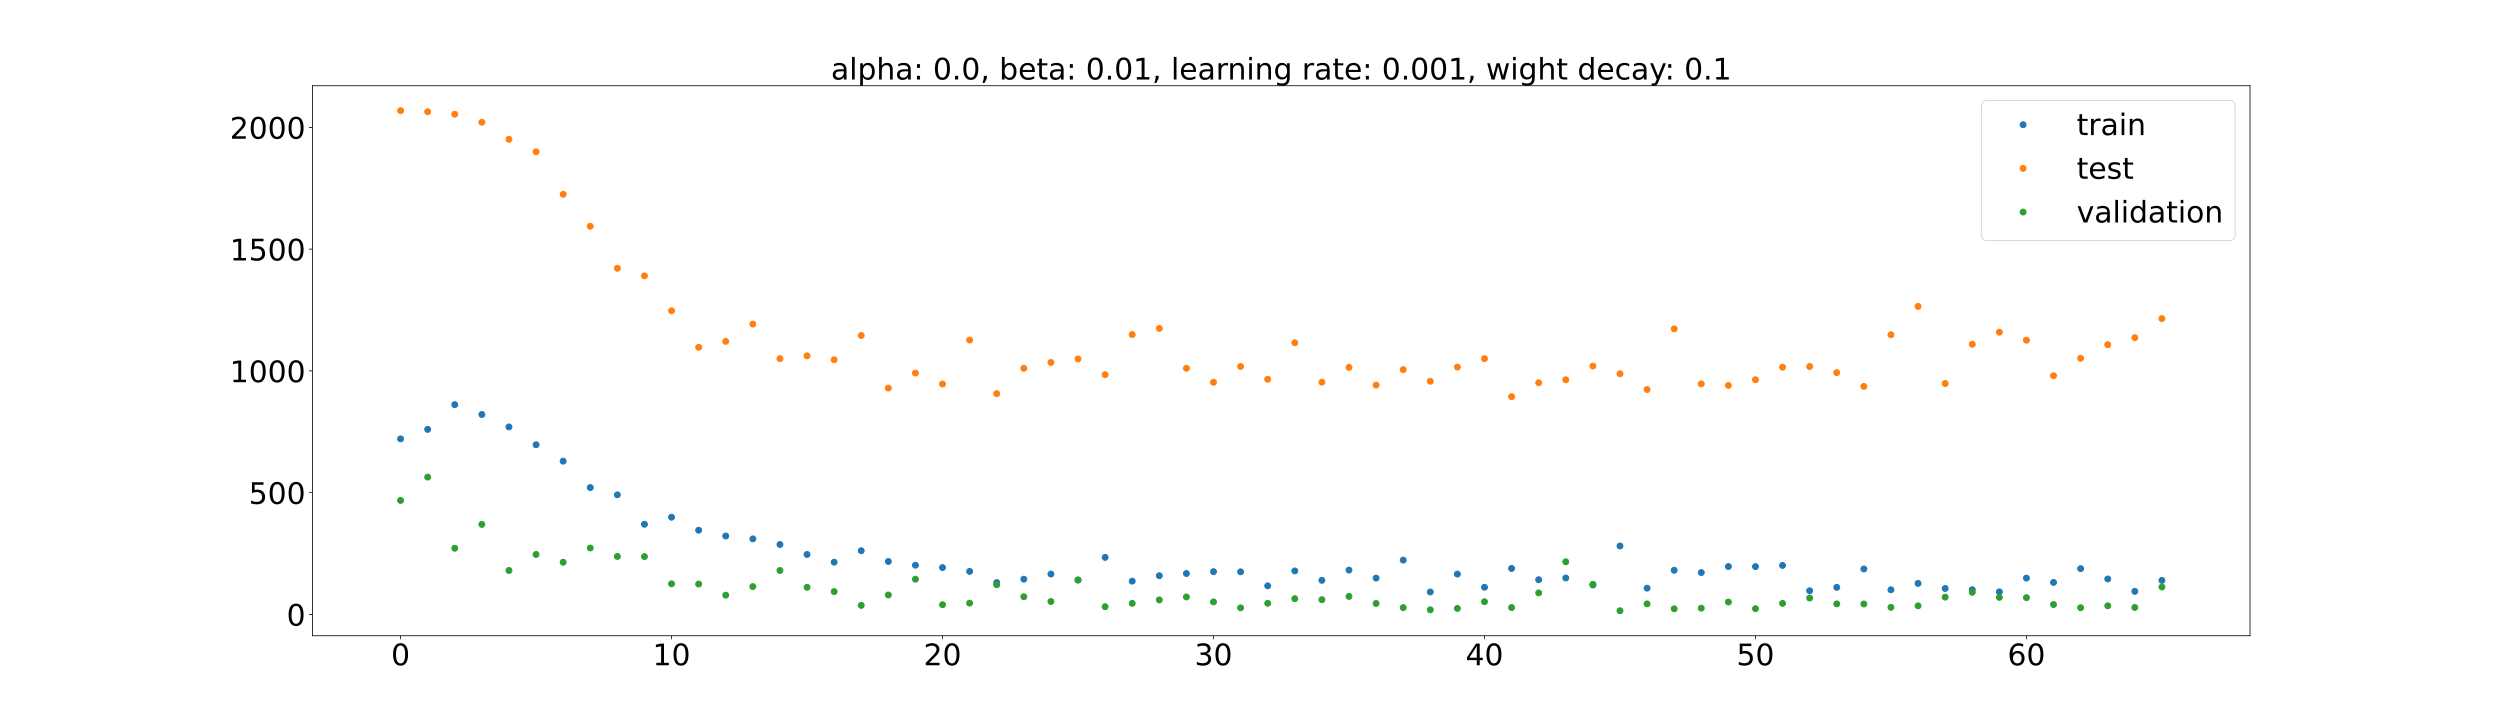 <?xml version="1.0" encoding="utf-8" standalone="no"?>
<!DOCTYPE svg PUBLIC "-//W3C//DTD SVG 1.1//EN"
  "http://www.w3.org/Graphics/SVG/1.1/DTD/svg11.dtd">
<!-- Created with matplotlib (https://matplotlib.org/) -->
<svg height="720pt" version="1.1" viewBox="0 0 2520 720" width="2520pt" xmlns="http://www.w3.org/2000/svg" xmlns:xlink="http://www.w3.org/1999/xlink">
 <defs>
  <style type="text/css">*{stroke-linecap:butt;stroke-linejoin:round;}</style>
 </defs>
 <g id="figure_1">
  <g id="patch_1">
   <path d="M 0 720 
L 2520 720 
L 2520 0 
L 0 0 
z
" style="fill:#ffffff;"/>
  </g>
  <g id="axes_1">
   <g id="patch_2">
    <path d="M 315 640.8 
L 2268 640.8 
L 2268 86.4 
L 315 86.4 
z
" style="fill:#ffffff;"/>
   </g>
   <g id="matplotlib.axis_1">
    <g id="xtick_1">
     <g id="line2d_1">
      <defs>
       <path d="M 0 0 
L 0 3.5 
" id="md3a02ec3eb" style="stroke:#000000;stroke-width:0.8;"/>
      </defs>
      <g>
       <use style="stroke:#000000;stroke-width:0.8;" x="403.773" xlink:href="#md3a02ec3eb" y="640.8"/>
      </g>
     </g>
     <g id="text_1">
      <!-- 0 -->
      <g transform="translate(394.229 670.595)scale(0.3 -0.3)">
       <defs>
        <path d="M 31.781 66.406 
Q 24.172 66.406 20.328 58.906 
Q 16.5 51.422 16.5 36.375 
Q 16.5 21.391 20.328 13.891 
Q 24.172 6.391 31.781 6.391 
Q 39.453 6.391 43.281 13.891 
Q 47.125 21.391 47.125 36.375 
Q 47.125 51.422 43.281 58.906 
Q 39.453 66.406 31.781 66.406 
z
M 31.781 74.219 
Q 44.047 74.219 50.516 64.516 
Q 56.984 54.828 56.984 36.375 
Q 56.984 17.969 50.516 8.266 
Q 44.047 -1.422 31.781 -1.422 
Q 19.531 -1.422 13.062 8.266 
Q 6.594 17.969 6.594 36.375 
Q 6.594 54.828 13.062 64.516 
Q 19.531 74.219 31.781 74.219 
z
" id="DejaVuSans-48"/>
       </defs>
       <use xlink:href="#DejaVuSans-48"/>
      </g>
     </g>
    </g>
    <g id="xtick_2">
     <g id="line2d_2">
      <g>
       <use style="stroke:#000000;stroke-width:0.8;" x="676.92" xlink:href="#md3a02ec3eb" y="640.8"/>
      </g>
     </g>
     <g id="text_2">
      <!-- 10 -->
      <g transform="translate(657.832 670.595)scale(0.3 -0.3)">
       <defs>
        <path d="M 12.406 8.297 
L 28.516 8.297 
L 28.516 63.922 
L 10.984 60.406 
L 10.984 69.391 
L 28.422 72.906 
L 38.281 72.906 
L 38.281 8.297 
L 54.391 8.297 
L 54.391 0 
L 12.406 0 
z
" id="DejaVuSans-49"/>
       </defs>
       <use xlink:href="#DejaVuSans-49"/>
       <use x="63.623" xlink:href="#DejaVuSans-48"/>
      </g>
     </g>
    </g>
    <g id="xtick_3">
     <g id="line2d_3">
      <g>
       <use style="stroke:#000000;stroke-width:0.8;" x="950.066" xlink:href="#md3a02ec3eb" y="640.8"/>
      </g>
     </g>
     <g id="text_3">
      <!-- 20 -->
      <g transform="translate(930.979 670.595)scale(0.3 -0.3)">
       <defs>
        <path d="M 19.188 8.297 
L 53.609 8.297 
L 53.609 0 
L 7.328 0 
L 7.328 8.297 
Q 12.938 14.109 22.625 23.891 
Q 32.328 33.688 34.812 36.531 
Q 39.547 41.844 41.422 45.531 
Q 43.312 49.219 43.312 52.781 
Q 43.312 58.594 39.234 62.25 
Q 35.156 65.922 28.609 65.922 
Q 23.969 65.922 18.812 64.312 
Q 13.672 62.703 7.812 59.422 
L 7.812 69.391 
Q 13.766 71.781 18.938 73 
Q 24.125 74.219 28.422 74.219 
Q 39.75 74.219 46.484 68.547 
Q 53.219 62.891 53.219 53.422 
Q 53.219 48.922 51.531 44.891 
Q 49.859 40.875 45.406 35.406 
Q 44.188 33.984 37.641 27.219 
Q 31.109 20.453 19.188 8.297 
z
" id="DejaVuSans-50"/>
       </defs>
       <use xlink:href="#DejaVuSans-50"/>
       <use x="63.623" xlink:href="#DejaVuSans-48"/>
      </g>
     </g>
    </g>
    <g id="xtick_4">
     <g id="line2d_4">
      <g>
       <use style="stroke:#000000;stroke-width:0.8;" x="1223.213" xlink:href="#md3a02ec3eb" y="640.8"/>
      </g>
     </g>
     <g id="text_4">
      <!-- 30 -->
      <g transform="translate(1204.126 670.595)scale(0.3 -0.3)">
       <defs>
        <path d="M 40.578 39.312 
Q 47.656 37.797 51.625 33 
Q 55.609 28.219 55.609 21.188 
Q 55.609 10.406 48.188 4.484 
Q 40.766 -1.422 27.094 -1.422 
Q 22.516 -1.422 17.656 -0.516 
Q 12.797 0.391 7.625 2.203 
L 7.625 11.719 
Q 11.719 9.328 16.594 8.109 
Q 21.484 6.891 26.812 6.891 
Q 36.078 6.891 40.938 10.547 
Q 45.797 14.203 45.797 21.188 
Q 45.797 27.641 41.281 31.266 
Q 36.766 34.906 28.719 34.906 
L 20.219 34.906 
L 20.219 43.016 
L 29.109 43.016 
Q 36.375 43.016 40.234 45.922 
Q 44.094 48.828 44.094 54.297 
Q 44.094 59.906 40.109 62.906 
Q 36.141 65.922 28.719 65.922 
Q 24.656 65.922 20.016 65.031 
Q 15.375 64.156 9.812 62.312 
L 9.812 71.094 
Q 15.438 72.656 20.344 73.438 
Q 25.25 74.219 29.594 74.219 
Q 40.828 74.219 47.359 69.109 
Q 53.906 64.016 53.906 55.328 
Q 53.906 49.266 50.438 45.094 
Q 46.969 40.922 40.578 39.312 
z
" id="DejaVuSans-51"/>
       </defs>
       <use xlink:href="#DejaVuSans-51"/>
       <use x="63.623" xlink:href="#DejaVuSans-48"/>
      </g>
     </g>
    </g>
    <g id="xtick_5">
     <g id="line2d_5">
      <g>
       <use style="stroke:#000000;stroke-width:0.8;" x="1496.36" xlink:href="#md3a02ec3eb" y="640.8"/>
      </g>
     </g>
     <g id="text_5">
      <!-- 40 -->
      <g transform="translate(1477.273 670.595)scale(0.3 -0.3)">
       <defs>
        <path d="M 37.797 64.312 
L 12.891 25.391 
L 37.797 25.391 
z
M 35.203 72.906 
L 47.609 72.906 
L 47.609 25.391 
L 58.016 25.391 
L 58.016 17.188 
L 47.609 17.188 
L 47.609 0 
L 37.797 0 
L 37.797 17.188 
L 4.891 17.188 
L 4.891 26.703 
z
" id="DejaVuSans-52"/>
       </defs>
       <use xlink:href="#DejaVuSans-52"/>
       <use x="63.623" xlink:href="#DejaVuSans-48"/>
      </g>
     </g>
    </g>
    <g id="xtick_6">
     <g id="line2d_6">
      <g>
       <use style="stroke:#000000;stroke-width:0.8;" x="1769.507" xlink:href="#md3a02ec3eb" y="640.8"/>
      </g>
     </g>
     <g id="text_6">
      <!-- 50 -->
      <g transform="translate(1750.419 670.595)scale(0.3 -0.3)">
       <defs>
        <path d="M 10.797 72.906 
L 49.516 72.906 
L 49.516 64.594 
L 19.828 64.594 
L 19.828 46.734 
Q 21.969 47.469 24.109 47.828 
Q 26.266 48.188 28.422 48.188 
Q 40.625 48.188 47.75 41.5 
Q 54.891 34.812 54.891 23.391 
Q 54.891 11.625 47.562 5.094 
Q 40.234 -1.422 26.906 -1.422 
Q 22.312 -1.422 17.547 -0.641 
Q 12.797 0.141 7.719 1.703 
L 7.719 11.625 
Q 12.109 9.234 16.797 8.062 
Q 21.484 6.891 26.703 6.891 
Q 35.156 6.891 40.078 11.328 
Q 45.016 15.766 45.016 23.391 
Q 45.016 31 40.078 35.438 
Q 35.156 39.891 26.703 39.891 
Q 22.75 39.891 18.812 39.016 
Q 14.891 38.141 10.797 36.281 
z
" id="DejaVuSans-53"/>
       </defs>
       <use xlink:href="#DejaVuSans-53"/>
       <use x="63.623" xlink:href="#DejaVuSans-48"/>
      </g>
     </g>
    </g>
    <g id="xtick_7">
     <g id="line2d_7">
      <g>
       <use style="stroke:#000000;stroke-width:0.8;" x="2042.654" xlink:href="#md3a02ec3eb" y="640.8"/>
      </g>
     </g>
     <g id="text_7">
      <!-- 60 -->
      <g transform="translate(2023.566 670.595)scale(0.3 -0.3)">
       <defs>
        <path d="M 33.016 40.375 
Q 26.375 40.375 22.484 35.828 
Q 18.609 31.297 18.609 23.391 
Q 18.609 15.531 22.484 10.953 
Q 26.375 6.391 33.016 6.391 
Q 39.656 6.391 43.531 10.953 
Q 47.406 15.531 47.406 23.391 
Q 47.406 31.297 43.531 35.828 
Q 39.656 40.375 33.016 40.375 
z
M 52.594 71.297 
L 52.594 62.312 
Q 48.875 64.062 45.094 64.984 
Q 41.312 65.922 37.594 65.922 
Q 27.828 65.922 22.672 59.328 
Q 17.531 52.734 16.797 39.406 
Q 19.672 43.656 24.016 45.922 
Q 28.375 48.188 33.594 48.188 
Q 44.578 48.188 50.953 41.516 
Q 57.328 34.859 57.328 23.391 
Q 57.328 12.156 50.688 5.359 
Q 44.047 -1.422 33.016 -1.422 
Q 20.359 -1.422 13.672 8.266 
Q 6.984 17.969 6.984 36.375 
Q 6.984 53.656 15.188 63.938 
Q 23.391 74.219 37.203 74.219 
Q 40.922 74.219 44.703 73.484 
Q 48.484 72.75 52.594 71.297 
z
" id="DejaVuSans-54"/>
       </defs>
       <use xlink:href="#DejaVuSans-54"/>
       <use x="63.623" xlink:href="#DejaVuSans-48"/>
      </g>
     </g>
    </g>
   </g>
   <g id="matplotlib.axis_2">
    <g id="ytick_1">
     <g id="line2d_8">
      <defs>
       <path d="M 0 0 
L -3.5 0 
" id="m3b21ffc71c" style="stroke:#000000;stroke-width:0.8;"/>
      </defs>
      <g>
       <use style="stroke:#000000;stroke-width:0.8;" x="315" xlink:href="#m3b21ffc71c" y="619.285"/>
      </g>
     </g>
     <g id="text_8">
      <!-- 0 -->
      <g transform="translate(288.913 630.682)scale(0.3 -0.3)">
       <use xlink:href="#DejaVuSans-48"/>
      </g>
     </g>
    </g>
    <g id="ytick_2">
     <g id="line2d_9">
      <g>
       <use style="stroke:#000000;stroke-width:0.8;" x="315" xlink:href="#m3b21ffc71c" y="496.573"/>
      </g>
     </g>
     <g id="text_9">
      <!-- 500 -->
      <g transform="translate(250.738 507.971)scale(0.3 -0.3)">
       <use xlink:href="#DejaVuSans-53"/>
       <use x="63.623" xlink:href="#DejaVuSans-48"/>
       <use x="127.246" xlink:href="#DejaVuSans-48"/>
      </g>
     </g>
    </g>
    <g id="ytick_3">
     <g id="line2d_10">
      <g>
       <use style="stroke:#000000;stroke-width:0.8;" x="315" xlink:href="#m3b21ffc71c" y="373.862"/>
      </g>
     </g>
     <g id="text_10">
      <!-- 1000 -->
      <g transform="translate(231.65 385.26)scale(0.3 -0.3)">
       <use xlink:href="#DejaVuSans-49"/>
       <use x="63.623" xlink:href="#DejaVuSans-48"/>
       <use x="127.246" xlink:href="#DejaVuSans-48"/>
       <use x="190.869" xlink:href="#DejaVuSans-48"/>
      </g>
     </g>
    </g>
    <g id="ytick_4">
     <g id="line2d_11">
      <g>
       <use style="stroke:#000000;stroke-width:0.8;" x="315" xlink:href="#m3b21ffc71c" y="251.15"/>
      </g>
     </g>
     <g id="text_11">
      <!-- 1500 -->
      <g transform="translate(231.65 262.548)scale(0.3 -0.3)">
       <use xlink:href="#DejaVuSans-49"/>
       <use x="63.623" xlink:href="#DejaVuSans-53"/>
       <use x="127.246" xlink:href="#DejaVuSans-48"/>
       <use x="190.869" xlink:href="#DejaVuSans-48"/>
      </g>
     </g>
    </g>
    <g id="ytick_5">
     <g id="line2d_12">
      <g>
       <use style="stroke:#000000;stroke-width:0.8;" x="315" xlink:href="#m3b21ffc71c" y="128.439"/>
      </g>
     </g>
     <g id="text_12">
      <!-- 2000 -->
      <g transform="translate(231.65 139.837)scale(0.3 -0.3)">
       <use xlink:href="#DejaVuSans-50"/>
       <use x="63.623" xlink:href="#DejaVuSans-48"/>
       <use x="127.246" xlink:href="#DejaVuSans-48"/>
       <use x="190.869" xlink:href="#DejaVuSans-48"/>
      </g>
     </g>
    </g>
   </g>
   <g id="line2d_13">
    <defs>
     <path d="M 0 3 
C 0.796 3 1.559 2.684 2.121 2.121 
C 2.684 1.559 3 0.796 3 0 
C 3 -0.796 2.684 -1.559 2.121 -2.121 
C 1.559 -2.684 0.796 -3 0 -3 
C -0.796 -3 -1.559 -2.684 -2.121 -2.121 
C -2.684 -1.559 -3 -0.796 -3 0 
C -3 0.796 -2.684 1.559 -2.121 2.121 
C -1.559 2.684 -0.796 3 0 3 
z
" id="m5a24141efc" style="stroke:#1f77b4;"/>
    </defs>
    <g clip-path="url(#p1f659aeb4d)">
     <use style="fill:#1f77b4;stroke:#1f77b4;" x="403.773" xlink:href="#m5a24141efc" y="442.377"/>
     <use style="fill:#1f77b4;stroke:#1f77b4;" x="431.087" xlink:href="#m5a24141efc" y="432.815"/>
     <use style="fill:#1f77b4;stroke:#1f77b4;" x="458.402" xlink:href="#m5a24141efc" y="407.886"/>
     <use style="fill:#1f77b4;stroke:#1f77b4;" x="485.717" xlink:href="#m5a24141efc" y="417.796"/>
     <use style="fill:#1f77b4;stroke:#1f77b4;" x="513.031" xlink:href="#m5a24141efc" y="430.323"/>
     <use style="fill:#1f77b4;stroke:#1f77b4;" x="540.346" xlink:href="#m5a24141efc" y="448.297"/>
     <use style="fill:#1f77b4;stroke:#1f77b4;" x="567.661" xlink:href="#m5a24141efc" y="464.862"/>
     <use style="fill:#1f77b4;stroke:#1f77b4;" x="594.976" xlink:href="#m5a24141efc" y="491.448"/>
     <use style="fill:#1f77b4;stroke:#1f77b4;" x="622.29" xlink:href="#m5a24141efc" y="498.772"/>
     <use style="fill:#1f77b4;stroke:#1f77b4;" x="649.605" xlink:href="#m5a24141efc" y="528.461"/>
     <use style="fill:#1f77b4;stroke:#1f77b4;" x="676.92" xlink:href="#m5a24141efc" y="521.356"/>
     <use style="fill:#1f77b4;stroke:#1f77b4;" x="704.234" xlink:href="#m5a24141efc" y="534.446"/>
     <use style="fill:#1f77b4;stroke:#1f77b4;" x="731.549" xlink:href="#m5a24141efc" y="540.298"/>
     <use style="fill:#1f77b4;stroke:#1f77b4;" x="758.864" xlink:href="#m5a24141efc" y="543.188"/>
     <use style="fill:#1f77b4;stroke:#1f77b4;" x="786.178" xlink:href="#m5a24141efc" y="548.846"/>
     <use style="fill:#1f77b4;stroke:#1f77b4;" x="813.493" xlink:href="#m5a24141efc" y="558.891"/>
     <use style="fill:#1f77b4;stroke:#1f77b4;" x="840.808" xlink:href="#m5a24141efc" y="566.664"/>
     <use style="fill:#1f77b4;stroke:#1f77b4;" x="868.122" xlink:href="#m5a24141efc" y="555.14"/>
     <use style="fill:#1f77b4;stroke:#1f77b4;" x="895.437" xlink:href="#m5a24141efc" y="565.97"/>
     <use style="fill:#1f77b4;stroke:#1f77b4;" x="922.752" xlink:href="#m5a24141efc" y="569.743"/>
     <use style="fill:#1f77b4;stroke:#1f77b4;" x="950.066" xlink:href="#m5a24141efc" y="572.099"/>
     <use style="fill:#1f77b4;stroke:#1f77b4;" x="977.381" xlink:href="#m5a24141efc" y="575.973"/>
     <use style="fill:#1f77b4;stroke:#1f77b4;" x="1004.696" xlink:href="#m5a24141efc" y="587.203"/>
     <use style="fill:#1f77b4;stroke:#1f77b4;" x="1032.01" xlink:href="#m5a24141efc" y="583.815"/>
     <use style="fill:#1f77b4;stroke:#1f77b4;" x="1059.325" xlink:href="#m5a24141efc" y="578.624"/>
     <use style="fill:#1f77b4;stroke:#1f77b4;" x="1086.64" xlink:href="#m5a24141efc" y="584.724"/>
     <use style="fill:#1f77b4;stroke:#1f77b4;" x="1113.955" xlink:href="#m5a24141efc" y="561.841"/>
     <use style="fill:#1f77b4;stroke:#1f77b4;" x="1141.269" xlink:href="#m5a24141efc" y="585.801"/>
     <use style="fill:#1f77b4;stroke:#1f77b4;" x="1168.584" xlink:href="#m5a24141efc" y="580.313"/>
     <use style="fill:#1f77b4;stroke:#1f77b4;" x="1195.899" xlink:href="#m5a24141efc" y="578.117"/>
     <use style="fill:#1f77b4;stroke:#1f77b4;" x="1223.213" xlink:href="#m5a24141efc" y="576.231"/>
     <use style="fill:#1f77b4;stroke:#1f77b4;" x="1250.528" xlink:href="#m5a24141efc" y="576.401"/>
     <use style="fill:#1f77b4;stroke:#1f77b4;" x="1277.843" xlink:href="#m5a24141efc" y="590.54"/>
     <use style="fill:#1f77b4;stroke:#1f77b4;" x="1305.157" xlink:href="#m5a24141efc" y="575.484"/>
     <use style="fill:#1f77b4;stroke:#1f77b4;" x="1332.472" xlink:href="#m5a24141efc" y="584.971"/>
     <use style="fill:#1f77b4;stroke:#1f77b4;" x="1359.787" xlink:href="#m5a24141efc" y="574.683"/>
     <use style="fill:#1f77b4;stroke:#1f77b4;" x="1387.101" xlink:href="#m5a24141efc" y="582.7"/>
     <use style="fill:#1f77b4;stroke:#1f77b4;" x="1414.416" xlink:href="#m5a24141efc" y="564.587"/>
     <use style="fill:#1f77b4;stroke:#1f77b4;" x="1441.731" xlink:href="#m5a24141efc" y="596.72"/>
     <use style="fill:#1f77b4;stroke:#1f77b4;" x="1469.045" xlink:href="#m5a24141efc" y="578.678"/>
     <use style="fill:#1f77b4;stroke:#1f77b4;" x="1496.36" xlink:href="#m5a24141efc" y="591.966"/>
     <use style="fill:#1f77b4;stroke:#1f77b4;" x="1523.675" xlink:href="#m5a24141efc" y="573.004"/>
     <use style="fill:#1f77b4;stroke:#1f77b4;" x="1550.99" xlink:href="#m5a24141efc" y="584.375"/>
     <use style="fill:#1f77b4;stroke:#1f77b4;" x="1578.304" xlink:href="#m5a24141efc" y="582.596"/>
     <use style="fill:#1f77b4;stroke:#1f77b4;" x="1605.619" xlink:href="#m5a24141efc" y="589.661"/>
     <use style="fill:#1f77b4;stroke:#1f77b4;" x="1632.934" xlink:href="#m5a24141efc" y="550.341"/>
     <use style="fill:#1f77b4;stroke:#1f77b4;" x="1660.248" xlink:href="#m5a24141efc" y="592.882"/>
     <use style="fill:#1f77b4;stroke:#1f77b4;" x="1687.563" xlink:href="#m5a24141efc" y="574.839"/>
     <use style="fill:#1f77b4;stroke:#1f77b4;" x="1714.878" xlink:href="#m5a24141efc" y="577.152"/>
     <use style="fill:#1f77b4;stroke:#1f77b4;" x="1742.192" xlink:href="#m5a24141efc" y="571.073"/>
     <use style="fill:#1f77b4;stroke:#1f77b4;" x="1769.507" xlink:href="#m5a24141efc" y="571.14"/>
     <use style="fill:#1f77b4;stroke:#1f77b4;" x="1796.822" xlink:href="#m5a24141efc" y="569.936"/>
     <use style="fill:#1f77b4;stroke:#1f77b4;" x="1824.136" xlink:href="#m5a24141efc" y="595.481"/>
     <use style="fill:#1f77b4;stroke:#1f77b4;" x="1851.451" xlink:href="#m5a24141efc" y="592.047"/>
     <use style="fill:#1f77b4;stroke:#1f77b4;" x="1878.766" xlink:href="#m5a24141efc" y="573.534"/>
     <use style="fill:#1f77b4;stroke:#1f77b4;" x="1906.08" xlink:href="#m5a24141efc" y="594.49"/>
     <use style="fill:#1f77b4;stroke:#1f77b4;" x="1933.395" xlink:href="#m5a24141efc" y="588.062"/>
     <use style="fill:#1f77b4;stroke:#1f77b4;" x="1960.71" xlink:href="#m5a24141efc" y="593.172"/>
     <use style="fill:#1f77b4;stroke:#1f77b4;" x="1988.024" xlink:href="#m5a24141efc" y="594.415"/>
     <use style="fill:#1f77b4;stroke:#1f77b4;" x="2015.339" xlink:href="#m5a24141efc" y="596.601"/>
     <use style="fill:#1f77b4;stroke:#1f77b4;" x="2042.654" xlink:href="#m5a24141efc" y="582.719"/>
     <use style="fill:#1f77b4;stroke:#1f77b4;" x="2069.969" xlink:href="#m5a24141efc" y="587.098"/>
     <use style="fill:#1f77b4;stroke:#1f77b4;" x="2097.283" xlink:href="#m5a24141efc" y="573.202"/>
     <use style="fill:#1f77b4;stroke:#1f77b4;" x="2124.598" xlink:href="#m5a24141efc" y="583.61"/>
     <use style="fill:#1f77b4;stroke:#1f77b4;" x="2151.913" xlink:href="#m5a24141efc" y="596.081"/>
     <use style="fill:#1f77b4;stroke:#1f77b4;" x="2179.227" xlink:href="#m5a24141efc" y="585.071"/>
    </g>
   </g>
   <g id="line2d_14">
    <defs>
     <path d="M 0 3 
C 0.796 3 1.559 2.684 2.121 2.121 
C 2.684 1.559 3 0.796 3 0 
C 3 -0.796 2.684 -1.559 2.121 -2.121 
C 1.559 -2.684 0.796 -3 0 -3 
C -0.796 -3 -1.559 -2.684 -2.121 -2.121 
C -2.684 -1.559 -3 -0.796 -3 0 
C -3 0.796 -2.684 1.559 -2.121 2.121 
C -1.559 2.684 -0.796 3 0 3 
z
" id="m92e34fc43e" style="stroke:#ff7f0e;"/>
    </defs>
    <g clip-path="url(#p1f659aeb4d)">
     <use style="fill:#ff7f0e;stroke:#ff7f0e;" x="403.773" xlink:href="#m92e34fc43e" y="111.6"/>
     <use style="fill:#ff7f0e;stroke:#ff7f0e;" x="431.087" xlink:href="#m92e34fc43e" y="112.599"/>
     <use style="fill:#ff7f0e;stroke:#ff7f0e;" x="458.402" xlink:href="#m92e34fc43e" y="115.102"/>
     <use style="fill:#ff7f0e;stroke:#ff7f0e;" x="485.717" xlink:href="#m92e34fc43e" y="123.215"/>
     <use style="fill:#ff7f0e;stroke:#ff7f0e;" x="513.031" xlink:href="#m92e34fc43e" y="140.426"/>
     <use style="fill:#ff7f0e;stroke:#ff7f0e;" x="540.346" xlink:href="#m92e34fc43e" y="152.965"/>
     <use style="fill:#ff7f0e;stroke:#ff7f0e;" x="567.661" xlink:href="#m92e34fc43e" y="195.841"/>
     <use style="fill:#ff7f0e;stroke:#ff7f0e;" x="594.976" xlink:href="#m92e34fc43e" y="228.038"/>
     <use style="fill:#ff7f0e;stroke:#ff7f0e;" x="622.29" xlink:href="#m92e34fc43e" y="270.443"/>
     <use style="fill:#ff7f0e;stroke:#ff7f0e;" x="649.605" xlink:href="#m92e34fc43e" y="278.071"/>
     <use style="fill:#ff7f0e;stroke:#ff7f0e;" x="676.92" xlink:href="#m92e34fc43e" y="313.268"/>
     <use style="fill:#ff7f0e;stroke:#ff7f0e;" x="704.234" xlink:href="#m92e34fc43e" y="350.077"/>
     <use style="fill:#ff7f0e;stroke:#ff7f0e;" x="731.549" xlink:href="#m92e34fc43e" y="344.082"/>
     <use style="fill:#ff7f0e;stroke:#ff7f0e;" x="758.864" xlink:href="#m92e34fc43e" y="326.703"/>
     <use style="fill:#ff7f0e;stroke:#ff7f0e;" x="786.178" xlink:href="#m92e34fc43e" y="361.516"/>
     <use style="fill:#ff7f0e;stroke:#ff7f0e;" x="813.493" xlink:href="#m92e34fc43e" y="358.668"/>
     <use style="fill:#ff7f0e;stroke:#ff7f0e;" x="840.808" xlink:href="#m92e34fc43e" y="362.627"/>
     <use style="fill:#ff7f0e;stroke:#ff7f0e;" x="868.122" xlink:href="#m92e34fc43e" y="338.175"/>
     <use style="fill:#ff7f0e;stroke:#ff7f0e;" x="895.437" xlink:href="#m92e34fc43e" y="391.206"/>
     <use style="fill:#ff7f0e;stroke:#ff7f0e;" x="922.752" xlink:href="#m92e34fc43e" y="376.052"/>
     <use style="fill:#ff7f0e;stroke:#ff7f0e;" x="950.066" xlink:href="#m92e34fc43e" y="387.101"/>
     <use style="fill:#ff7f0e;stroke:#ff7f0e;" x="977.381" xlink:href="#m92e34fc43e" y="342.788"/>
     <use style="fill:#ff7f0e;stroke:#ff7f0e;" x="1004.696" xlink:href="#m92e34fc43e" y="396.829"/>
     <use style="fill:#ff7f0e;stroke:#ff7f0e;" x="1032.01" xlink:href="#m92e34fc43e" y="371.284"/>
     <use style="fill:#ff7f0e;stroke:#ff7f0e;" x="1059.325" xlink:href="#m92e34fc43e" y="365.354"/>
     <use style="fill:#ff7f0e;stroke:#ff7f0e;" x="1086.64" xlink:href="#m92e34fc43e" y="361.805"/>
     <use style="fill:#ff7f0e;stroke:#ff7f0e;" x="1113.955" xlink:href="#m92e34fc43e" y="377.66"/>
     <use style="fill:#ff7f0e;stroke:#ff7f0e;" x="1141.269" xlink:href="#m92e34fc43e" y="337.228"/>
     <use style="fill:#ff7f0e;stroke:#ff7f0e;" x="1168.584" xlink:href="#m92e34fc43e" y="331.056"/>
     <use style="fill:#ff7f0e;stroke:#ff7f0e;" x="1195.899" xlink:href="#m92e34fc43e" y="371.226"/>
     <use style="fill:#ff7f0e;stroke:#ff7f0e;" x="1223.213" xlink:href="#m92e34fc43e" y="385.328"/>
     <use style="fill:#ff7f0e;stroke:#ff7f0e;" x="1250.528" xlink:href="#m92e34fc43e" y="369.397"/>
     <use style="fill:#ff7f0e;stroke:#ff7f0e;" x="1277.843" xlink:href="#m92e34fc43e" y="382.284"/>
     <use style="fill:#ff7f0e;stroke:#ff7f0e;" x="1305.157" xlink:href="#m92e34fc43e" y="345.528"/>
     <use style="fill:#ff7f0e;stroke:#ff7f0e;" x="1332.472" xlink:href="#m92e34fc43e" y="385.223"/>
     <use style="fill:#ff7f0e;stroke:#ff7f0e;" x="1359.787" xlink:href="#m92e34fc43e" y="370.37"/>
     <use style="fill:#ff7f0e;stroke:#ff7f0e;" x="1387.101" xlink:href="#m92e34fc43e" y="388.183"/>
     <use style="fill:#ff7f0e;stroke:#ff7f0e;" x="1414.416" xlink:href="#m92e34fc43e" y="372.586"/>
     <use style="fill:#ff7f0e;stroke:#ff7f0e;" x="1441.731" xlink:href="#m92e34fc43e" y="384.315"/>
     <use style="fill:#ff7f0e;stroke:#ff7f0e;" x="1469.045" xlink:href="#m92e34fc43e" y="369.988"/>
     <use style="fill:#ff7f0e;stroke:#ff7f0e;" x="1496.36" xlink:href="#m92e34fc43e" y="361.565"/>
     <use style="fill:#ff7f0e;stroke:#ff7f0e;" x="1523.675" xlink:href="#m92e34fc43e" y="399.871"/>
     <use style="fill:#ff7f0e;stroke:#ff7f0e;" x="1550.99" xlink:href="#m92e34fc43e" y="385.803"/>
     <use style="fill:#ff7f0e;stroke:#ff7f0e;" x="1578.304" xlink:href="#m92e34fc43e" y="382.781"/>
     <use style="fill:#ff7f0e;stroke:#ff7f0e;" x="1605.619" xlink:href="#m92e34fc43e" y="368.989"/>
     <use style="fill:#ff7f0e;stroke:#ff7f0e;" x="1632.934" xlink:href="#m92e34fc43e" y="376.732"/>
     <use style="fill:#ff7f0e;stroke:#ff7f0e;" x="1660.248" xlink:href="#m92e34fc43e" y="392.654"/>
     <use style="fill:#ff7f0e;stroke:#ff7f0e;" x="1687.563" xlink:href="#m92e34fc43e" y="331.525"/>
     <use style="fill:#ff7f0e;stroke:#ff7f0e;" x="1714.878" xlink:href="#m92e34fc43e" y="386.936"/>
     <use style="fill:#ff7f0e;stroke:#ff7f0e;" x="1742.192" xlink:href="#m92e34fc43e" y="388.498"/>
     <use style="fill:#ff7f0e;stroke:#ff7f0e;" x="1769.507" xlink:href="#m92e34fc43e" y="382.791"/>
     <use style="fill:#ff7f0e;stroke:#ff7f0e;" x="1796.822" xlink:href="#m92e34fc43e" y="370.14"/>
     <use style="fill:#ff7f0e;stroke:#ff7f0e;" x="1824.136" xlink:href="#m92e34fc43e" y="369.447"/>
     <use style="fill:#ff7f0e;stroke:#ff7f0e;" x="1851.451" xlink:href="#m92e34fc43e" y="375.565"/>
     <use style="fill:#ff7f0e;stroke:#ff7f0e;" x="1878.766" xlink:href="#m92e34fc43e" y="389.538"/>
     <use style="fill:#ff7f0e;stroke:#ff7f0e;" x="1906.08" xlink:href="#m92e34fc43e" y="337.442"/>
     <use style="fill:#ff7f0e;stroke:#ff7f0e;" x="1933.395" xlink:href="#m92e34fc43e" y="308.859"/>
     <use style="fill:#ff7f0e;stroke:#ff7f0e;" x="1960.71" xlink:href="#m92e34fc43e" y="386.58"/>
     <use style="fill:#ff7f0e;stroke:#ff7f0e;" x="1988.024" xlink:href="#m92e34fc43e" y="347.024"/>
     <use style="fill:#ff7f0e;stroke:#ff7f0e;" x="2015.339" xlink:href="#m92e34fc43e" y="334.874"/>
     <use style="fill:#ff7f0e;stroke:#ff7f0e;" x="2042.654" xlink:href="#m92e34fc43e" y="342.898"/>
     <use style="fill:#ff7f0e;stroke:#ff7f0e;" x="2069.969" xlink:href="#m92e34fc43e" y="378.73"/>
     <use style="fill:#ff7f0e;stroke:#ff7f0e;" x="2097.283" xlink:href="#m92e34fc43e" y="361.157"/>
     <use style="fill:#ff7f0e;stroke:#ff7f0e;" x="2124.598" xlink:href="#m92e34fc43e" y="347.477"/>
     <use style="fill:#ff7f0e;stroke:#ff7f0e;" x="2151.913" xlink:href="#m92e34fc43e" y="340.38"/>
     <use style="fill:#ff7f0e;stroke:#ff7f0e;" x="2179.227" xlink:href="#m92e34fc43e" y="321.115"/>
    </g>
   </g>
   <g id="line2d_15">
    <defs>
     <path d="M 0 3 
C 0.796 3 1.559 2.684 2.121 2.121 
C 2.684 1.559 3 0.796 3 0 
C 3 -0.796 2.684 -1.559 2.121 -2.121 
C 1.559 -2.684 0.796 -3 0 -3 
C -0.796 -3 -1.559 -2.684 -2.121 -2.121 
C -2.684 -1.559 -3 -0.796 -3 0 
C -3 0.796 -2.684 1.559 -2.121 2.121 
C -1.559 2.684 -0.796 3 0 3 
z
" id="m530b8b65ac" style="stroke:#2ca02c;"/>
    </defs>
    <g clip-path="url(#p1f659aeb4d)">
     <use style="fill:#2ca02c;stroke:#2ca02c;" x="403.773" xlink:href="#m530b8b65ac" y="504.434"/>
     <use style="fill:#2ca02c;stroke:#2ca02c;" x="431.087" xlink:href="#m530b8b65ac" y="480.898"/>
     <use style="fill:#2ca02c;stroke:#2ca02c;" x="458.402" xlink:href="#m530b8b65ac" y="552.669"/>
     <use style="fill:#2ca02c;stroke:#2ca02c;" x="485.717" xlink:href="#m530b8b65ac" y="528.582"/>
     <use style="fill:#2ca02c;stroke:#2ca02c;" x="513.031" xlink:href="#m530b8b65ac" y="575.042"/>
     <use style="fill:#2ca02c;stroke:#2ca02c;" x="540.346" xlink:href="#m530b8b65ac" y="558.891"/>
     <use style="fill:#2ca02c;stroke:#2ca02c;" x="567.661" xlink:href="#m530b8b65ac" y="566.74"/>
     <use style="fill:#2ca02c;stroke:#2ca02c;" x="594.976" xlink:href="#m530b8b65ac" y="552.411"/>
     <use style="fill:#2ca02c;stroke:#2ca02c;" x="622.29" xlink:href="#m530b8b65ac" y="560.877"/>
     <use style="fill:#2ca02c;stroke:#2ca02c;" x="649.605" xlink:href="#m530b8b65ac" y="561.036"/>
     <use style="fill:#2ca02c;stroke:#2ca02c;" x="676.92" xlink:href="#m530b8b65ac" y="588.465"/>
     <use style="fill:#2ca02c;stroke:#2ca02c;" x="704.234" xlink:href="#m530b8b65ac" y="588.726"/>
     <use style="fill:#2ca02c;stroke:#2ca02c;" x="731.549" xlink:href="#m530b8b65ac" y="599.923"/>
     <use style="fill:#2ca02c;stroke:#2ca02c;" x="758.864" xlink:href="#m530b8b65ac" y="591.253"/>
     <use style="fill:#2ca02c;stroke:#2ca02c;" x="786.178" xlink:href="#m530b8b65ac" y="575.054"/>
     <use style="fill:#2ca02c;stroke:#2ca02c;" x="813.493" xlink:href="#m530b8b65ac" y="592.033"/>
     <use style="fill:#2ca02c;stroke:#2ca02c;" x="840.808" xlink:href="#m530b8b65ac" y="596.304"/>
     <use style="fill:#2ca02c;stroke:#2ca02c;" x="868.122" xlink:href="#m530b8b65ac" y="610.22"/>
     <use style="fill:#2ca02c;stroke:#2ca02c;" x="895.437" xlink:href="#m530b8b65ac" y="599.741"/>
     <use style="fill:#2ca02c;stroke:#2ca02c;" x="922.752" xlink:href="#m530b8b65ac" y="583.826"/>
     <use style="fill:#2ca02c;stroke:#2ca02c;" x="950.066" xlink:href="#m530b8b65ac" y="609.553"/>
     <use style="fill:#2ca02c;stroke:#2ca02c;" x="977.381" xlink:href="#m530b8b65ac" y="607.954"/>
     <use style="fill:#2ca02c;stroke:#2ca02c;" x="1004.696" xlink:href="#m530b8b65ac" y="589.412"/>
     <use style="fill:#2ca02c;stroke:#2ca02c;" x="1032.01" xlink:href="#m530b8b65ac" y="601.506"/>
     <use style="fill:#2ca02c;stroke:#2ca02c;" x="1059.325" xlink:href="#m530b8b65ac" y="606.331"/>
     <use style="fill:#2ca02c;stroke:#2ca02c;" x="1086.64" xlink:href="#m530b8b65ac" y="584.532"/>
     <use style="fill:#2ca02c;stroke:#2ca02c;" x="1113.955" xlink:href="#m530b8b65ac" y="611.531"/>
     <use style="fill:#2ca02c;stroke:#2ca02c;" x="1141.269" xlink:href="#m530b8b65ac" y="608.186"/>
     <use style="fill:#2ca02c;stroke:#2ca02c;" x="1168.584" xlink:href="#m530b8b65ac" y="604.702"/>
     <use style="fill:#2ca02c;stroke:#2ca02c;" x="1195.899" xlink:href="#m530b8b65ac" y="601.743"/>
     <use style="fill:#2ca02c;stroke:#2ca02c;" x="1223.213" xlink:href="#m530b8b65ac" y="606.718"/>
     <use style="fill:#2ca02c;stroke:#2ca02c;" x="1250.528" xlink:href="#m530b8b65ac" y="612.69"/>
     <use style="fill:#2ca02c;stroke:#2ca02c;" x="1277.843" xlink:href="#m530b8b65ac" y="608.123"/>
     <use style="fill:#2ca02c;stroke:#2ca02c;" x="1305.157" xlink:href="#m530b8b65ac" y="603.478"/>
     <use style="fill:#2ca02c;stroke:#2ca02c;" x="1332.472" xlink:href="#m530b8b65ac" y="604.504"/>
     <use style="fill:#2ca02c;stroke:#2ca02c;" x="1359.787" xlink:href="#m530b8b65ac" y="601.149"/>
     <use style="fill:#2ca02c;stroke:#2ca02c;" x="1387.101" xlink:href="#m530b8b65ac" y="608.293"/>
     <use style="fill:#2ca02c;stroke:#2ca02c;" x="1414.416" xlink:href="#m530b8b65ac" y="612.465"/>
     <use style="fill:#2ca02c;stroke:#2ca02c;" x="1441.731" xlink:href="#m530b8b65ac" y="614.688"/>
     <use style="fill:#2ca02c;stroke:#2ca02c;" x="1469.045" xlink:href="#m530b8b65ac" y="613.288"/>
     <use style="fill:#2ca02c;stroke:#2ca02c;" x="1496.36" xlink:href="#m530b8b65ac" y="606.555"/>
     <use style="fill:#2ca02c;stroke:#2ca02c;" x="1523.675" xlink:href="#m530b8b65ac" y="612.397"/>
     <use style="fill:#2ca02c;stroke:#2ca02c;" x="1550.99" xlink:href="#m530b8b65ac" y="597.666"/>
     <use style="fill:#2ca02c;stroke:#2ca02c;" x="1578.304" xlink:href="#m530b8b65ac" y="566.273"/>
     <use style="fill:#2ca02c;stroke:#2ca02c;" x="1605.619" xlink:href="#m530b8b65ac" y="588.988"/>
     <use style="fill:#2ca02c;stroke:#2ca02c;" x="1632.934" xlink:href="#m530b8b65ac" y="615.6"/>
     <use style="fill:#2ca02c;stroke:#2ca02c;" x="1660.248" xlink:href="#m530b8b65ac" y="608.681"/>
     <use style="fill:#2ca02c;stroke:#2ca02c;" x="1687.563" xlink:href="#m530b8b65ac" y="613.683"/>
     <use style="fill:#2ca02c;stroke:#2ca02c;" x="1714.878" xlink:href="#m530b8b65ac" y="613.043"/>
     <use style="fill:#2ca02c;stroke:#2ca02c;" x="1742.192" xlink:href="#m530b8b65ac" y="606.834"/>
     <use style="fill:#2ca02c;stroke:#2ca02c;" x="1769.507" xlink:href="#m530b8b65ac" y="613.544"/>
     <use style="fill:#2ca02c;stroke:#2ca02c;" x="1796.822" xlink:href="#m530b8b65ac" y="608.221"/>
     <use style="fill:#2ca02c;stroke:#2ca02c;" x="1824.136" xlink:href="#m530b8b65ac" y="602.823"/>
     <use style="fill:#2ca02c;stroke:#2ca02c;" x="1851.451" xlink:href="#m530b8b65ac" y="608.704"/>
     <use style="fill:#2ca02c;stroke:#2ca02c;" x="1878.766" xlink:href="#m530b8b65ac" y="608.797"/>
     <use style="fill:#2ca02c;stroke:#2ca02c;" x="1906.08" xlink:href="#m530b8b65ac" y="612.192"/>
     <use style="fill:#2ca02c;stroke:#2ca02c;" x="1933.395" xlink:href="#m530b8b65ac" y="610.699"/>
     <use style="fill:#2ca02c;stroke:#2ca02c;" x="1960.71" xlink:href="#m530b8b65ac" y="601.908"/>
     <use style="fill:#2ca02c;stroke:#2ca02c;" x="1988.024" xlink:href="#m530b8b65ac" y="597.068"/>
     <use style="fill:#2ca02c;stroke:#2ca02c;" x="2015.339" xlink:href="#m530b8b65ac" y="602.136"/>
     <use style="fill:#2ca02c;stroke:#2ca02c;" x="2042.654" xlink:href="#m530b8b65ac" y="602.42"/>
     <use style="fill:#2ca02c;stroke:#2ca02c;" x="2069.969" xlink:href="#m530b8b65ac" y="609.36"/>
     <use style="fill:#2ca02c;stroke:#2ca02c;" x="2097.283" xlink:href="#m530b8b65ac" y="612.584"/>
     <use style="fill:#2ca02c;stroke:#2ca02c;" x="2124.598" xlink:href="#m530b8b65ac" y="610.648"/>
     <use style="fill:#2ca02c;stroke:#2ca02c;" x="2151.913" xlink:href="#m530b8b65ac" y="612.309"/>
     <use style="fill:#2ca02c;stroke:#2ca02c;" x="2179.227" xlink:href="#m530b8b65ac" y="591.697"/>
    </g>
   </g>
   <g id="patch_3">
    <path d="M 315 640.8 
L 315 86.4 
" style="fill:none;stroke:#000000;stroke-linecap:square;stroke-linejoin:miter;stroke-width:0.8;"/>
   </g>
   <g id="patch_4">
    <path d="M 2268 640.8 
L 2268 86.4 
" style="fill:none;stroke:#000000;stroke-linecap:square;stroke-linejoin:miter;stroke-width:0.8;"/>
   </g>
   <g id="patch_5">
    <path d="M 315 640.8 
L 2268 640.8 
" style="fill:none;stroke:#000000;stroke-linecap:square;stroke-linejoin:miter;stroke-width:0.8;"/>
   </g>
   <g id="patch_6">
    <path d="M 315 86.4 
L 2268 86.4 
" style="fill:none;stroke:#000000;stroke-linecap:square;stroke-linejoin:miter;stroke-width:0.8;"/>
   </g>
   <g id="text_13">
    <!-- alpha: 0.0, beta: 0.01, learning rate: 0.001, wight decay: 0.1 -->
    <g transform="translate(837.635 80.161)scale(0.3 -0.3)">
     <defs>
      <path d="M 34.281 27.484 
Q 23.391 27.484 19.188 25 
Q 14.984 22.516 14.984 16.5 
Q 14.984 11.719 18.141 8.906 
Q 21.297 6.109 26.703 6.109 
Q 34.188 6.109 38.703 11.406 
Q 43.219 16.703 43.219 25.484 
L 43.219 27.484 
z
M 52.203 31.203 
L 52.203 0 
L 43.219 0 
L 43.219 8.297 
Q 40.141 3.328 35.547 0.953 
Q 30.953 -1.422 24.312 -1.422 
Q 15.922 -1.422 10.953 3.297 
Q 6 8.016 6 15.922 
Q 6 25.141 12.172 29.828 
Q 18.359 34.516 30.609 34.516 
L 43.219 34.516 
L 43.219 35.406 
Q 43.219 41.609 39.141 45 
Q 35.062 48.391 27.688 48.391 
Q 23 48.391 18.547 47.266 
Q 14.109 46.141 10.016 43.891 
L 10.016 52.203 
Q 14.938 54.109 19.578 55.047 
Q 24.219 56 28.609 56 
Q 40.484 56 46.344 49.844 
Q 52.203 43.703 52.203 31.203 
z
" id="DejaVuSans-97"/>
      <path d="M 9.422 75.984 
L 18.406 75.984 
L 18.406 0 
L 9.422 0 
z
" id="DejaVuSans-108"/>
      <path d="M 18.109 8.203 
L 18.109 -20.797 
L 9.078 -20.797 
L 9.078 54.688 
L 18.109 54.688 
L 18.109 46.391 
Q 20.953 51.266 25.266 53.625 
Q 29.594 56 35.594 56 
Q 45.562 56 51.781 48.094 
Q 58.016 40.188 58.016 27.297 
Q 58.016 14.406 51.781 6.484 
Q 45.562 -1.422 35.594 -1.422 
Q 29.594 -1.422 25.266 0.953 
Q 20.953 3.328 18.109 8.203 
z
M 48.688 27.297 
Q 48.688 37.203 44.609 42.844 
Q 40.531 48.484 33.406 48.484 
Q 26.266 48.484 22.188 42.844 
Q 18.109 37.203 18.109 27.297 
Q 18.109 17.391 22.188 11.75 
Q 26.266 6.109 33.406 6.109 
Q 40.531 6.109 44.609 11.75 
Q 48.688 17.391 48.688 27.297 
z
" id="DejaVuSans-112"/>
      <path d="M 54.891 33.016 
L 54.891 0 
L 45.906 0 
L 45.906 32.719 
Q 45.906 40.484 42.875 44.328 
Q 39.844 48.188 33.797 48.188 
Q 26.516 48.188 22.312 43.547 
Q 18.109 38.922 18.109 30.906 
L 18.109 0 
L 9.078 0 
L 9.078 75.984 
L 18.109 75.984 
L 18.109 46.188 
Q 21.344 51.125 25.703 53.562 
Q 30.078 56 35.797 56 
Q 45.219 56 50.047 50.172 
Q 54.891 44.344 54.891 33.016 
z
" id="DejaVuSans-104"/>
      <path d="M 11.719 12.406 
L 22.016 12.406 
L 22.016 0 
L 11.719 0 
z
M 11.719 51.703 
L 22.016 51.703 
L 22.016 39.312 
L 11.719 39.312 
z
" id="DejaVuSans-58"/>
      <path id="DejaVuSans-32"/>
      <path d="M 10.688 12.406 
L 21 12.406 
L 21 0 
L 10.688 0 
z
" id="DejaVuSans-46"/>
      <path d="M 11.719 12.406 
L 22.016 12.406 
L 22.016 4 
L 14.016 -11.625 
L 7.719 -11.625 
L 11.719 4 
z
" id="DejaVuSans-44"/>
      <path d="M 48.688 27.297 
Q 48.688 37.203 44.609 42.844 
Q 40.531 48.484 33.406 48.484 
Q 26.266 48.484 22.188 42.844 
Q 18.109 37.203 18.109 27.297 
Q 18.109 17.391 22.188 11.75 
Q 26.266 6.109 33.406 6.109 
Q 40.531 6.109 44.609 11.75 
Q 48.688 17.391 48.688 27.297 
z
M 18.109 46.391 
Q 20.953 51.266 25.266 53.625 
Q 29.594 56 35.594 56 
Q 45.562 56 51.781 48.094 
Q 58.016 40.188 58.016 27.297 
Q 58.016 14.406 51.781 6.484 
Q 45.562 -1.422 35.594 -1.422 
Q 29.594 -1.422 25.266 0.953 
Q 20.953 3.328 18.109 8.203 
L 18.109 0 
L 9.078 0 
L 9.078 75.984 
L 18.109 75.984 
z
" id="DejaVuSans-98"/>
      <path d="M 56.203 29.594 
L 56.203 25.203 
L 14.891 25.203 
Q 15.484 15.922 20.484 11.062 
Q 25.484 6.203 34.422 6.203 
Q 39.594 6.203 44.453 7.469 
Q 49.312 8.734 54.109 11.281 
L 54.109 2.781 
Q 49.266 0.734 44.188 -0.344 
Q 39.109 -1.422 33.891 -1.422 
Q 20.797 -1.422 13.156 6.188 
Q 5.516 13.812 5.516 26.812 
Q 5.516 40.234 12.766 48.109 
Q 20.016 56 32.328 56 
Q 43.359 56 49.781 48.891 
Q 56.203 41.797 56.203 29.594 
z
M 47.219 32.234 
Q 47.125 39.594 43.094 43.984 
Q 39.062 48.391 32.422 48.391 
Q 24.906 48.391 20.391 44.141 
Q 15.875 39.891 15.188 32.172 
z
" id="DejaVuSans-101"/>
      <path d="M 18.312 70.219 
L 18.312 54.688 
L 36.812 54.688 
L 36.812 47.703 
L 18.312 47.703 
L 18.312 18.016 
Q 18.312 11.328 20.141 9.422 
Q 21.969 7.516 27.594 7.516 
L 36.812 7.516 
L 36.812 0 
L 27.594 0 
Q 17.188 0 13.234 3.875 
Q 9.281 7.766 9.281 18.016 
L 9.281 47.703 
L 2.688 47.703 
L 2.688 54.688 
L 9.281 54.688 
L 9.281 70.219 
z
" id="DejaVuSans-116"/>
      <path d="M 41.109 46.297 
Q 39.594 47.172 37.812 47.578 
Q 36.031 48 33.891 48 
Q 26.266 48 22.188 43.047 
Q 18.109 38.094 18.109 28.812 
L 18.109 0 
L 9.078 0 
L 9.078 54.688 
L 18.109 54.688 
L 18.109 46.188 
Q 20.953 51.172 25.484 53.578 
Q 30.031 56 36.531 56 
Q 37.453 56 38.578 55.875 
Q 39.703 55.766 41.062 55.516 
z
" id="DejaVuSans-114"/>
      <path d="M 54.891 33.016 
L 54.891 0 
L 45.906 0 
L 45.906 32.719 
Q 45.906 40.484 42.875 44.328 
Q 39.844 48.188 33.797 48.188 
Q 26.516 48.188 22.312 43.547 
Q 18.109 38.922 18.109 30.906 
L 18.109 0 
L 9.078 0 
L 9.078 54.688 
L 18.109 54.688 
L 18.109 46.188 
Q 21.344 51.125 25.703 53.562 
Q 30.078 56 35.797 56 
Q 45.219 56 50.047 50.172 
Q 54.891 44.344 54.891 33.016 
z
" id="DejaVuSans-110"/>
      <path d="M 9.422 54.688 
L 18.406 54.688 
L 18.406 0 
L 9.422 0 
z
M 9.422 75.984 
L 18.406 75.984 
L 18.406 64.594 
L 9.422 64.594 
z
" id="DejaVuSans-105"/>
      <path d="M 45.406 27.984 
Q 45.406 37.75 41.375 43.109 
Q 37.359 48.484 30.078 48.484 
Q 22.859 48.484 18.828 43.109 
Q 14.797 37.75 14.797 27.984 
Q 14.797 18.266 18.828 12.891 
Q 22.859 7.516 30.078 7.516 
Q 37.359 7.516 41.375 12.891 
Q 45.406 18.266 45.406 27.984 
z
M 54.391 6.781 
Q 54.391 -7.172 48.188 -13.984 
Q 42 -20.797 29.203 -20.797 
Q 24.469 -20.797 20.266 -20.094 
Q 16.062 -19.391 12.109 -17.922 
L 12.109 -9.188 
Q 16.062 -11.328 19.922 -12.344 
Q 23.781 -13.375 27.781 -13.375 
Q 36.625 -13.375 41.016 -8.766 
Q 45.406 -4.156 45.406 5.172 
L 45.406 9.625 
Q 42.625 4.781 38.281 2.391 
Q 33.938 0 27.875 0 
Q 17.828 0 11.672 7.656 
Q 5.516 15.328 5.516 27.984 
Q 5.516 40.672 11.672 48.328 
Q 17.828 56 27.875 56 
Q 33.938 56 38.281 53.609 
Q 42.625 51.219 45.406 46.391 
L 45.406 54.688 
L 54.391 54.688 
z
" id="DejaVuSans-103"/>
      <path d="M 4.203 54.688 
L 13.188 54.688 
L 24.422 12.016 
L 35.594 54.688 
L 46.188 54.688 
L 57.422 12.016 
L 68.609 54.688 
L 77.594 54.688 
L 63.281 0 
L 52.688 0 
L 40.922 44.828 
L 29.109 0 
L 18.5 0 
z
" id="DejaVuSans-119"/>
      <path d="M 45.406 46.391 
L 45.406 75.984 
L 54.391 75.984 
L 54.391 0 
L 45.406 0 
L 45.406 8.203 
Q 42.578 3.328 38.25 0.953 
Q 33.938 -1.422 27.875 -1.422 
Q 17.969 -1.422 11.734 6.484 
Q 5.516 14.406 5.516 27.297 
Q 5.516 40.188 11.734 48.094 
Q 17.969 56 27.875 56 
Q 33.938 56 38.25 53.625 
Q 42.578 51.266 45.406 46.391 
z
M 14.797 27.297 
Q 14.797 17.391 18.875 11.75 
Q 22.953 6.109 30.078 6.109 
Q 37.203 6.109 41.297 11.75 
Q 45.406 17.391 45.406 27.297 
Q 45.406 37.203 41.297 42.844 
Q 37.203 48.484 30.078 48.484 
Q 22.953 48.484 18.875 42.844 
Q 14.797 37.203 14.797 27.297 
z
" id="DejaVuSans-100"/>
      <path d="M 48.781 52.594 
L 48.781 44.188 
Q 44.969 46.297 41.141 47.344 
Q 37.312 48.391 33.406 48.391 
Q 24.656 48.391 19.812 42.844 
Q 14.984 37.312 14.984 27.297 
Q 14.984 17.281 19.812 11.734 
Q 24.656 6.203 33.406 6.203 
Q 37.312 6.203 41.141 7.25 
Q 44.969 8.297 48.781 10.406 
L 48.781 2.094 
Q 45.016 0.344 40.984 -0.531 
Q 36.969 -1.422 32.422 -1.422 
Q 20.062 -1.422 12.781 6.344 
Q 5.516 14.109 5.516 27.297 
Q 5.516 40.672 12.859 48.328 
Q 20.219 56 33.016 56 
Q 37.156 56 41.109 55.141 
Q 45.062 54.297 48.781 52.594 
z
" id="DejaVuSans-99"/>
      <path d="M 32.172 -5.078 
Q 28.375 -14.844 24.75 -17.812 
Q 21.141 -20.797 15.094 -20.797 
L 7.906 -20.797 
L 7.906 -13.281 
L 13.188 -13.281 
Q 16.891 -13.281 18.938 -11.516 
Q 21 -9.766 23.484 -3.219 
L 25.094 0.875 
L 2.984 54.688 
L 12.5 54.688 
L 29.594 11.922 
L 46.688 54.688 
L 56.203 54.688 
z
" id="DejaVuSans-121"/>
     </defs>
     <use xlink:href="#DejaVuSans-97"/>
     <use x="61.279" xlink:href="#DejaVuSans-108"/>
     <use x="89.062" xlink:href="#DejaVuSans-112"/>
     <use x="152.539" xlink:href="#DejaVuSans-104"/>
     <use x="215.918" xlink:href="#DejaVuSans-97"/>
     <use x="277.197" xlink:href="#DejaVuSans-58"/>
     <use x="310.889" xlink:href="#DejaVuSans-32"/>
     <use x="342.676" xlink:href="#DejaVuSans-48"/>
     <use x="406.299" xlink:href="#DejaVuSans-46"/>
     <use x="438.086" xlink:href="#DejaVuSans-48"/>
     <use x="501.709" xlink:href="#DejaVuSans-44"/>
     <use x="533.496" xlink:href="#DejaVuSans-32"/>
     <use x="565.283" xlink:href="#DejaVuSans-98"/>
     <use x="628.76" xlink:href="#DejaVuSans-101"/>
     <use x="690.283" xlink:href="#DejaVuSans-116"/>
     <use x="729.492" xlink:href="#DejaVuSans-97"/>
     <use x="790.771" xlink:href="#DejaVuSans-58"/>
     <use x="824.463" xlink:href="#DejaVuSans-32"/>
     <use x="856.25" xlink:href="#DejaVuSans-48"/>
     <use x="919.873" xlink:href="#DejaVuSans-46"/>
     <use x="951.66" xlink:href="#DejaVuSans-48"/>
     <use x="1015.283" xlink:href="#DejaVuSans-49"/>
     <use x="1078.906" xlink:href="#DejaVuSans-44"/>
     <use x="1110.693" xlink:href="#DejaVuSans-32"/>
     <use x="1142.48" xlink:href="#DejaVuSans-108"/>
     <use x="1170.264" xlink:href="#DejaVuSans-101"/>
     <use x="1231.787" xlink:href="#DejaVuSans-97"/>
     <use x="1293.066" xlink:href="#DejaVuSans-114"/>
     <use x="1332.43" xlink:href="#DejaVuSans-110"/>
     <use x="1395.809" xlink:href="#DejaVuSans-105"/>
     <use x="1423.592" xlink:href="#DejaVuSans-110"/>
     <use x="1486.971" xlink:href="#DejaVuSans-103"/>
     <use x="1550.447" xlink:href="#DejaVuSans-32"/>
     <use x="1582.234" xlink:href="#DejaVuSans-114"/>
     <use x="1623.348" xlink:href="#DejaVuSans-97"/>
     <use x="1684.627" xlink:href="#DejaVuSans-116"/>
     <use x="1723.836" xlink:href="#DejaVuSans-101"/>
     <use x="1785.359" xlink:href="#DejaVuSans-58"/>
     <use x="1819.051" xlink:href="#DejaVuSans-32"/>
     <use x="1850.838" xlink:href="#DejaVuSans-48"/>
     <use x="1914.461" xlink:href="#DejaVuSans-46"/>
     <use x="1946.248" xlink:href="#DejaVuSans-48"/>
     <use x="2009.871" xlink:href="#DejaVuSans-48"/>
     <use x="2073.494" xlink:href="#DejaVuSans-49"/>
     <use x="2137.117" xlink:href="#DejaVuSans-44"/>
     <use x="2168.904" xlink:href="#DejaVuSans-32"/>
     <use x="2200.691" xlink:href="#DejaVuSans-119"/>
     <use x="2282.479" xlink:href="#DejaVuSans-105"/>
     <use x="2310.262" xlink:href="#DejaVuSans-103"/>
     <use x="2373.738" xlink:href="#DejaVuSans-104"/>
     <use x="2437.117" xlink:href="#DejaVuSans-116"/>
     <use x="2476.326" xlink:href="#DejaVuSans-32"/>
     <use x="2508.113" xlink:href="#DejaVuSans-100"/>
     <use x="2571.59" xlink:href="#DejaVuSans-101"/>
     <use x="2633.113" xlink:href="#DejaVuSans-99"/>
     <use x="2688.094" xlink:href="#DejaVuSans-97"/>
     <use x="2749.373" xlink:href="#DejaVuSans-121"/>
     <use x="2801.303" xlink:href="#DejaVuSans-58"/>
     <use x="2834.994" xlink:href="#DejaVuSans-32"/>
     <use x="2866.781" xlink:href="#DejaVuSans-48"/>
     <use x="2930.404" xlink:href="#DejaVuSans-46"/>
     <use x="2962.191" xlink:href="#DejaVuSans-49"/>
    </g>
   </g>
   <g id="legend_1">
    <g id="patch_7">
     <path d="M 2003.297 242.503 
L 2247 242.503 
Q 2253 242.503 2253 236.503 
L 2253 107.4 
Q 2253 101.4 2247 101.4 
L 2003.297 101.4 
Q 1997.297 101.4 1997.297 107.4 
L 1997.297 236.503 
Q 1997.297 242.503 2003.297 242.503 
z
" style="fill:#ffffff;opacity:0.8;stroke:#cccccc;stroke-linejoin:miter;"/>
    </g>
    <g id="line2d_16"/>
    <g id="line2d_17">
     <g>
      <use style="fill:#1f77b4;stroke:#1f77b4;" x="2039.297" xlink:href="#m5a24141efc" y="125.695"/>
     </g>
    </g>
    <g id="text_14">
     <!-- train -->
     <g transform="translate(2093.297 136.195)scale(0.3 -0.3)">
      <use xlink:href="#DejaVuSans-116"/>
      <use x="39.209" xlink:href="#DejaVuSans-114"/>
      <use x="80.322" xlink:href="#DejaVuSans-97"/>
      <use x="141.602" xlink:href="#DejaVuSans-105"/>
      <use x="169.385" xlink:href="#DejaVuSans-110"/>
     </g>
    </g>
    <g id="line2d_18"/>
    <g id="line2d_19">
     <g>
      <use style="fill:#ff7f0e;stroke:#ff7f0e;" x="2039.297" xlink:href="#m92e34fc43e" y="169.73"/>
     </g>
    </g>
    <g id="text_15">
     <!-- test -->
     <g transform="translate(2093.297 180.23)scale(0.3 -0.3)">
      <defs>
       <path d="M 44.281 53.078 
L 44.281 44.578 
Q 40.484 46.531 36.375 47.5 
Q 32.281 48.484 27.875 48.484 
Q 21.188 48.484 17.844 46.438 
Q 14.5 44.391 14.5 40.281 
Q 14.5 37.156 16.891 35.375 
Q 19.281 33.594 26.516 31.984 
L 29.594 31.297 
Q 39.156 29.25 43.188 25.516 
Q 47.219 21.781 47.219 15.094 
Q 47.219 7.469 41.188 3.016 
Q 35.156 -1.422 24.609 -1.422 
Q 20.219 -1.422 15.453 -0.562 
Q 10.688 0.297 5.422 2 
L 5.422 11.281 
Q 10.406 8.688 15.234 7.391 
Q 20.062 6.109 24.812 6.109 
Q 31.156 6.109 34.562 8.281 
Q 37.984 10.453 37.984 14.406 
Q 37.984 18.062 35.516 20.016 
Q 33.062 21.969 24.703 23.781 
L 21.578 24.516 
Q 13.234 26.266 9.516 29.906 
Q 5.812 33.547 5.812 39.891 
Q 5.812 47.609 11.281 51.797 
Q 16.75 56 26.812 56 
Q 31.781 56 36.172 55.266 
Q 40.578 54.547 44.281 53.078 
z
" id="DejaVuSans-115"/>
      </defs>
      <use xlink:href="#DejaVuSans-116"/>
      <use x="39.209" xlink:href="#DejaVuSans-101"/>
      <use x="100.732" xlink:href="#DejaVuSans-115"/>
      <use x="152.832" xlink:href="#DejaVuSans-116"/>
     </g>
    </g>
    <g id="line2d_20"/>
    <g id="line2d_21">
     <g>
      <use style="fill:#2ca02c;stroke:#2ca02c;" x="2039.297" xlink:href="#m530b8b65ac" y="213.764"/>
     </g>
    </g>
    <g id="text_16">
     <!-- validation -->
     <g transform="translate(2093.297 224.264)scale(0.3 -0.3)">
      <defs>
       <path d="M 2.984 54.688 
L 12.5 54.688 
L 29.594 8.797 
L 46.688 54.688 
L 56.203 54.688 
L 35.688 0 
L 23.484 0 
z
" id="DejaVuSans-118"/>
       <path d="M 30.609 48.391 
Q 23.391 48.391 19.188 42.75 
Q 14.984 37.109 14.984 27.297 
Q 14.984 17.484 19.156 11.844 
Q 23.344 6.203 30.609 6.203 
Q 37.797 6.203 41.984 11.859 
Q 46.188 17.531 46.188 27.297 
Q 46.188 37.016 41.984 42.703 
Q 37.797 48.391 30.609 48.391 
z
M 30.609 56 
Q 42.328 56 49.016 48.375 
Q 55.719 40.766 55.719 27.297 
Q 55.719 13.875 49.016 6.219 
Q 42.328 -1.422 30.609 -1.422 
Q 18.844 -1.422 12.172 6.219 
Q 5.516 13.875 5.516 27.297 
Q 5.516 40.766 12.172 48.375 
Q 18.844 56 30.609 56 
z
" id="DejaVuSans-111"/>
      </defs>
      <use xlink:href="#DejaVuSans-118"/>
      <use x="59.18" xlink:href="#DejaVuSans-97"/>
      <use x="120.459" xlink:href="#DejaVuSans-108"/>
      <use x="148.242" xlink:href="#DejaVuSans-105"/>
      <use x="176.025" xlink:href="#DejaVuSans-100"/>
      <use x="239.502" xlink:href="#DejaVuSans-97"/>
      <use x="300.781" xlink:href="#DejaVuSans-116"/>
      <use x="339.99" xlink:href="#DejaVuSans-105"/>
      <use x="367.773" xlink:href="#DejaVuSans-111"/>
      <use x="428.955" xlink:href="#DejaVuSans-110"/>
     </g>
    </g>
   </g>
  </g>
 </g>
 <defs>
  <clipPath id="p1f659aeb4d">
   <rect height="554.4" width="1953" x="315" y="86.4"/>
  </clipPath>
 </defs>
</svg>
